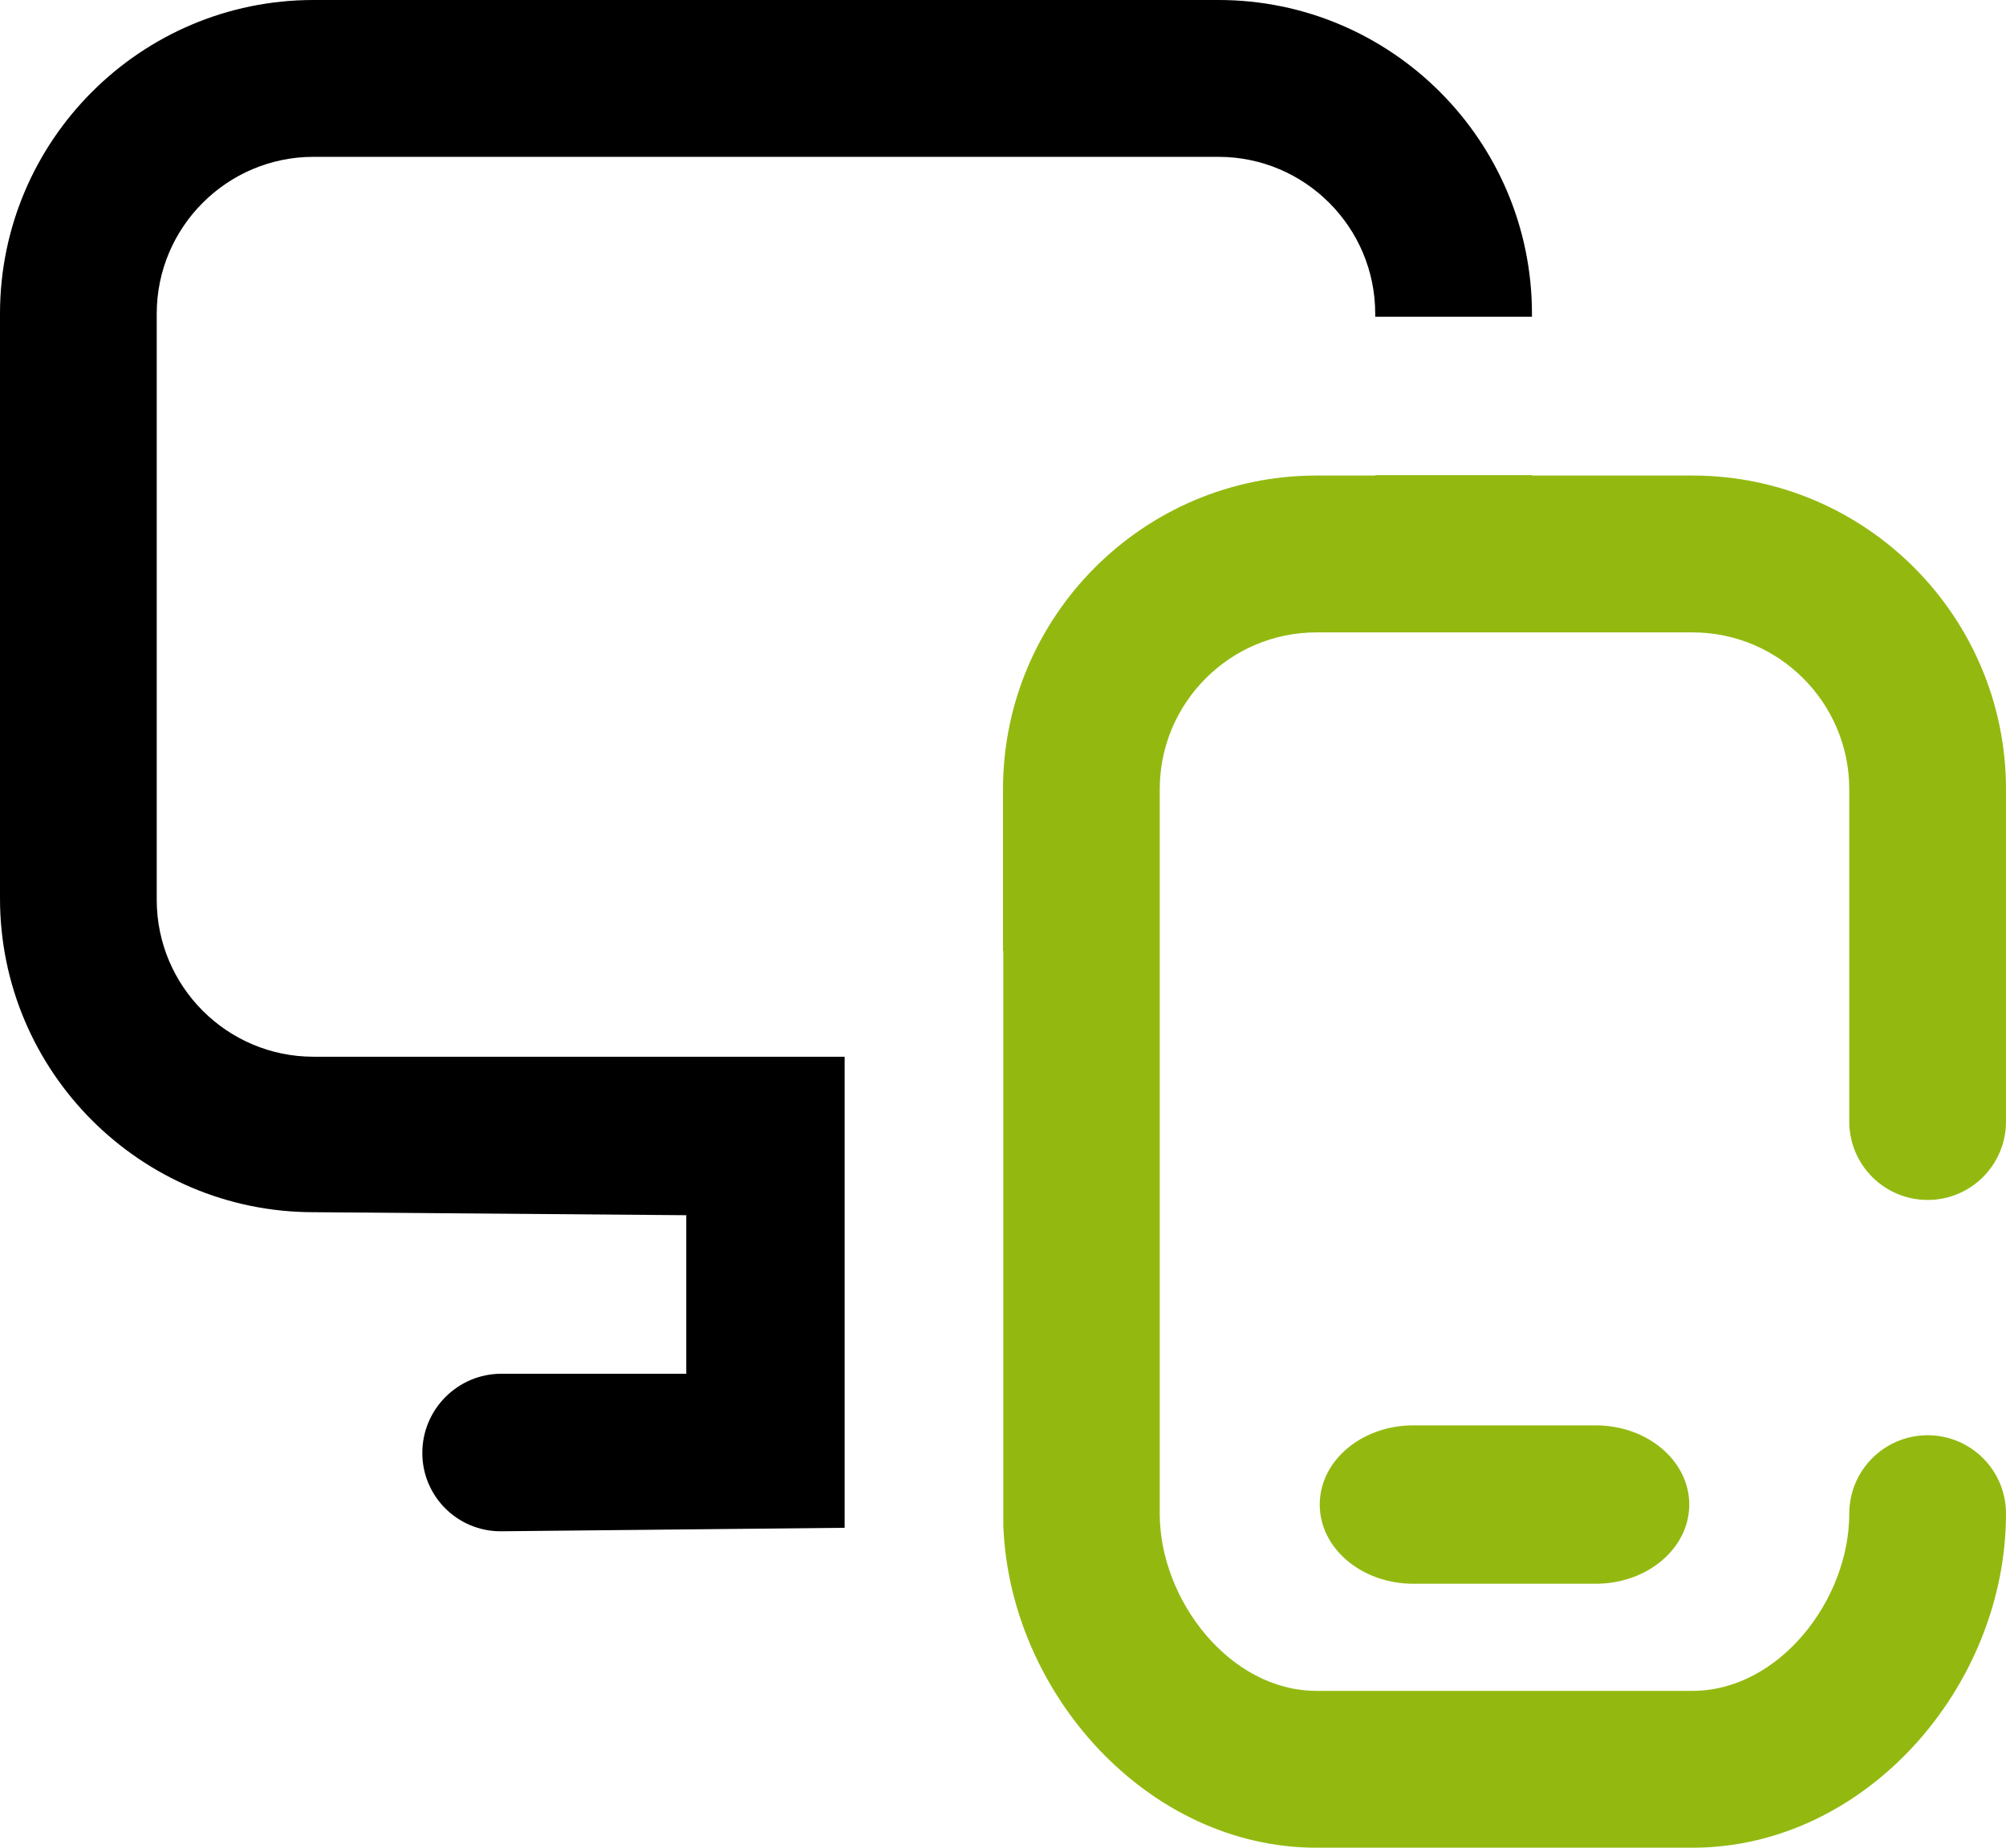 <?xml version="1.0" encoding="UTF-8"?>
<svg width="38px" height="35px" viewBox="0 0 38 35" version="1.1" xmlns="http://www.w3.org/2000/svg" xmlns:xlink="http://www.w3.org/1999/xlink">
    <!-- Generator: Sketch 58 (84663) - https://sketch.com -->
    <title>timer copy</title>
    <desc>Created with Sketch.</desc>
    <g id="Page-1---desktop" stroke="none" stroke-width="1" fill="none" fill-rule="evenodd">
        <g id="iconix-case1.1" transform="translate(-881, -4390)">
            <g id="Group-13" transform="translate(850, 4357)">
                <g id="icons-/-adaptive" transform="translate(25, 25)">
                    <g id="responsive" transform="translate(6, 8)">
                        <path d="M29.02,6 L26.051,6 L26.051,5.942 C26.051,4.304 24.719,2.971 23.082,2.971 L5.938,2.971 C4.301,2.971 2.969,4.304 2.969,5.942 L2.969,17.045 C2.969,18.684 4.301,20.017 5.938,20.017 L16,20.017 L16,28.94 L9.5,29.006 C9.494,29.006 9.488,29.006 9.482,29.006 C8.664,29.006 8,28.342 8,27.523 C8,26.694 8.672,26.022 9.5,26.022 L13,26.022 L13,23.019 L5.938,22.962 C2.663,22.962 0,20.296 0,17.019 L0,5.942 C0,2.666 2.663,0 5.938,0 L23.082,0 C26.356,0 29.02,2.666 29.02,5.942 L29.02,6 L29.02,6 Z" id="Shape" fill="#000000" fill-rule="nonzero"></path>
                        <path d="M29.02,9 L29.02,9.008 L32.062,9.008 C35.337,9.008 38,11.674 38,14.951 L38,21.244 C38,22.065 37.336,22.73 36.516,22.73 C35.696,22.73 35.031,22.065 35.031,21.244 L35.031,14.951 C35.031,13.312 33.699,11.979 32.062,11.979 L24.938,11.979 C23.301,11.979 21.969,13.312 21.969,14.951 L21.969,28.672 C21.969,30.31 23.301,32.029 24.938,32.029 L32.062,32.029 C33.699,32.029 35.031,30.31 35.031,28.672 C35.031,27.852 35.696,27.187 36.516,27.187 C37.336,27.187 38,27.852 38,28.672 C38,31.949 35.337,35 32.062,35 L24.938,35 C21.741,35 19.128,32.073 19.006,28.904 L19.006,18.015 L19,18.015 L19,14.951 C19,11.674 21.663,9.008 24.938,9.008 L26.051,9.008 L26.051,9 L29.02,9 Z M30.228,27 C31.207,27 32,27.671 32,28.5 C32,29.329 31.207,30 30.228,30 L26.772,30 C25.793,30 25,29.329 25,28.5 C25,27.671 25.793,27 26.772,27 L30.228,27 Z" id="Combined-Shape" fill="#93B911" fill-rule="nonzero"></path>
                    </g>
                </g>
            </g>
        </g>
    </g>
</svg>